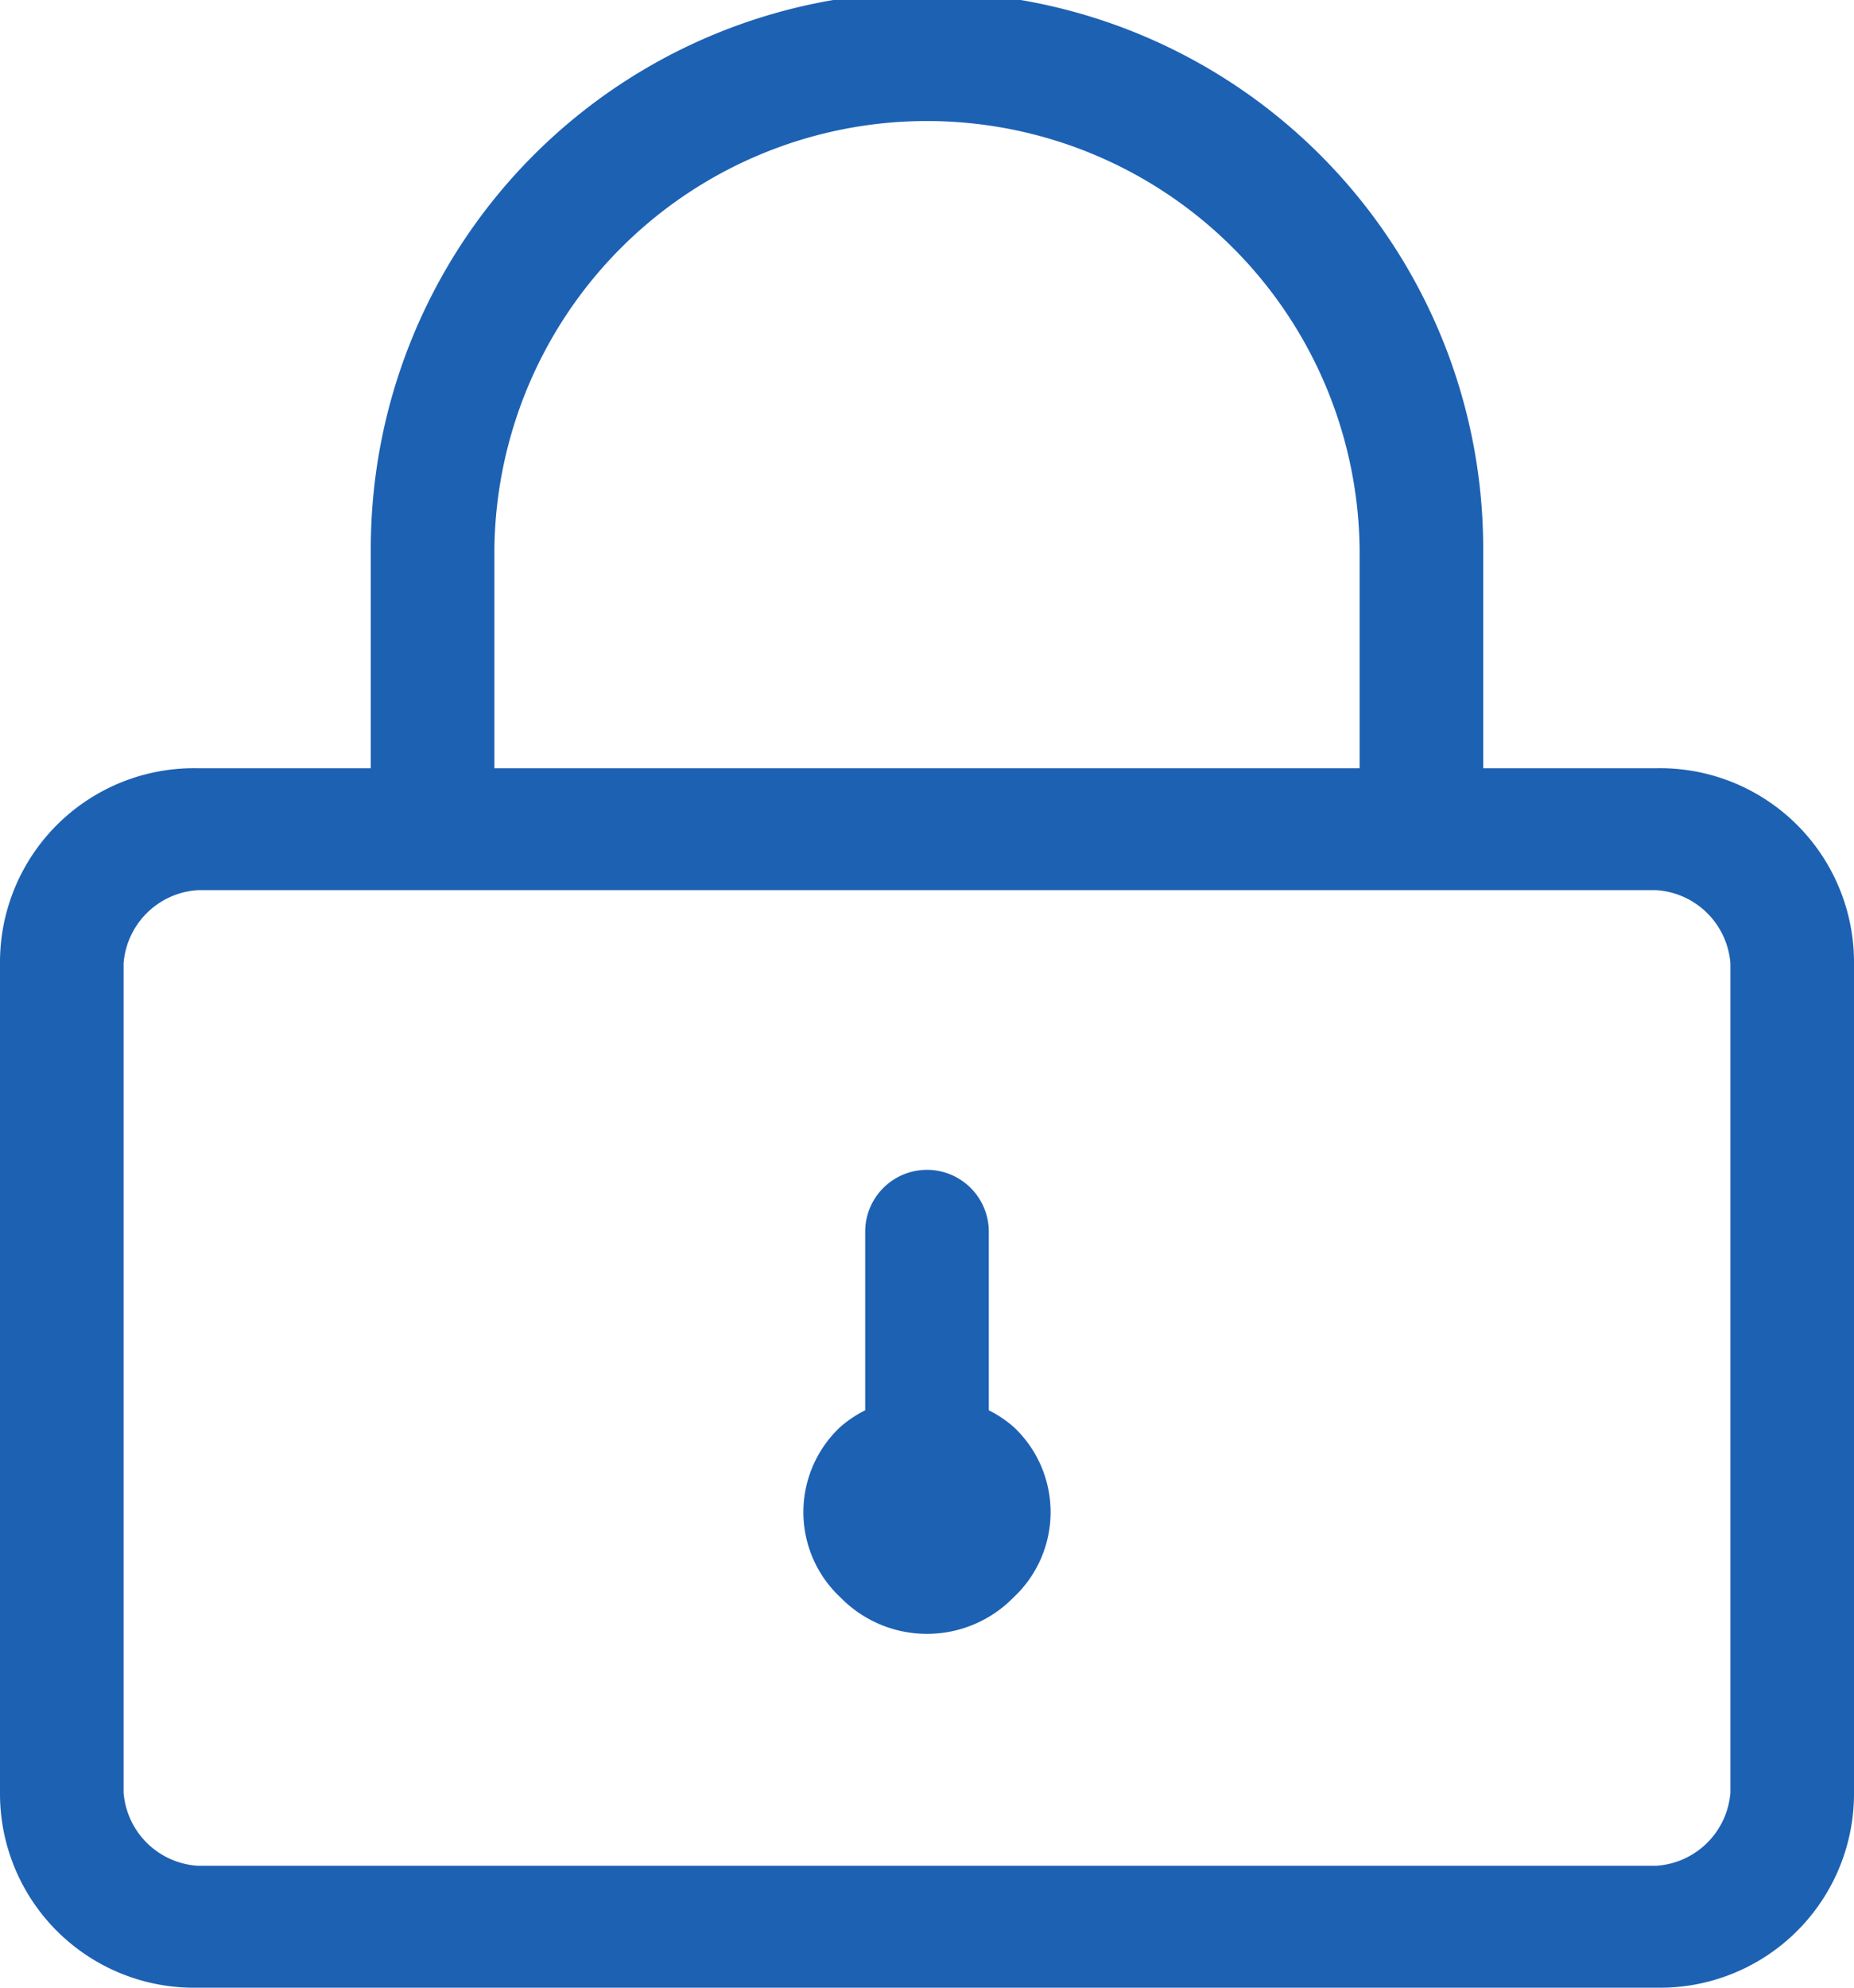 <svg xmlns="http://www.w3.org/2000/svg" width="56" height="60" viewBox="0 0 56 60">
<defs>
    <style>
      .cls-1 {
        fill: #1d61b3;
        fill-rule: evenodd;
      }
    </style>
  </defs>
  <path id="_2" data-name="2" class="cls-1" d="M982.027,5149.19H976.8v-6.63a16.8,16.8,0,0,0-33.6,0v6.63h-5.227a5.858,5.858,0,0,0-5.973,5.89v25.03a5.858,5.858,0,0,0,5.973,5.89h44.054a5.858,5.858,0,0,0,5.973-5.89v-25.03A5.858,5.858,0,0,0,982.027,5149.19Zm-35.094-6.63a13.068,13.068,0,0,1,26.134,0v6.63H946.933v-6.63Zm37.334,37.55a2.4,2.4,0,0,1-2.24,2.21H937.973a2.4,2.4,0,0,1-2.24-2.21v-25.03a2.4,2.4,0,0,1,2.24-2.21h44.054a2.4,2.4,0,0,1,2.24,2.21v25.03Zm-22.4-11.54v-5.39a1.867,1.867,0,0,0-3.734,0v5.39a3.611,3.611,0,0,0-.747.5,3.52,3.52,0,0,0,0,5.15,3.655,3.655,0,0,0,5.227,0,3.52,3.52,0,0,0,0-5.15A3.632,3.632,0,0,0,961.867,5168.57Z" transform="translate(-932 -5126)"/>
</svg>
